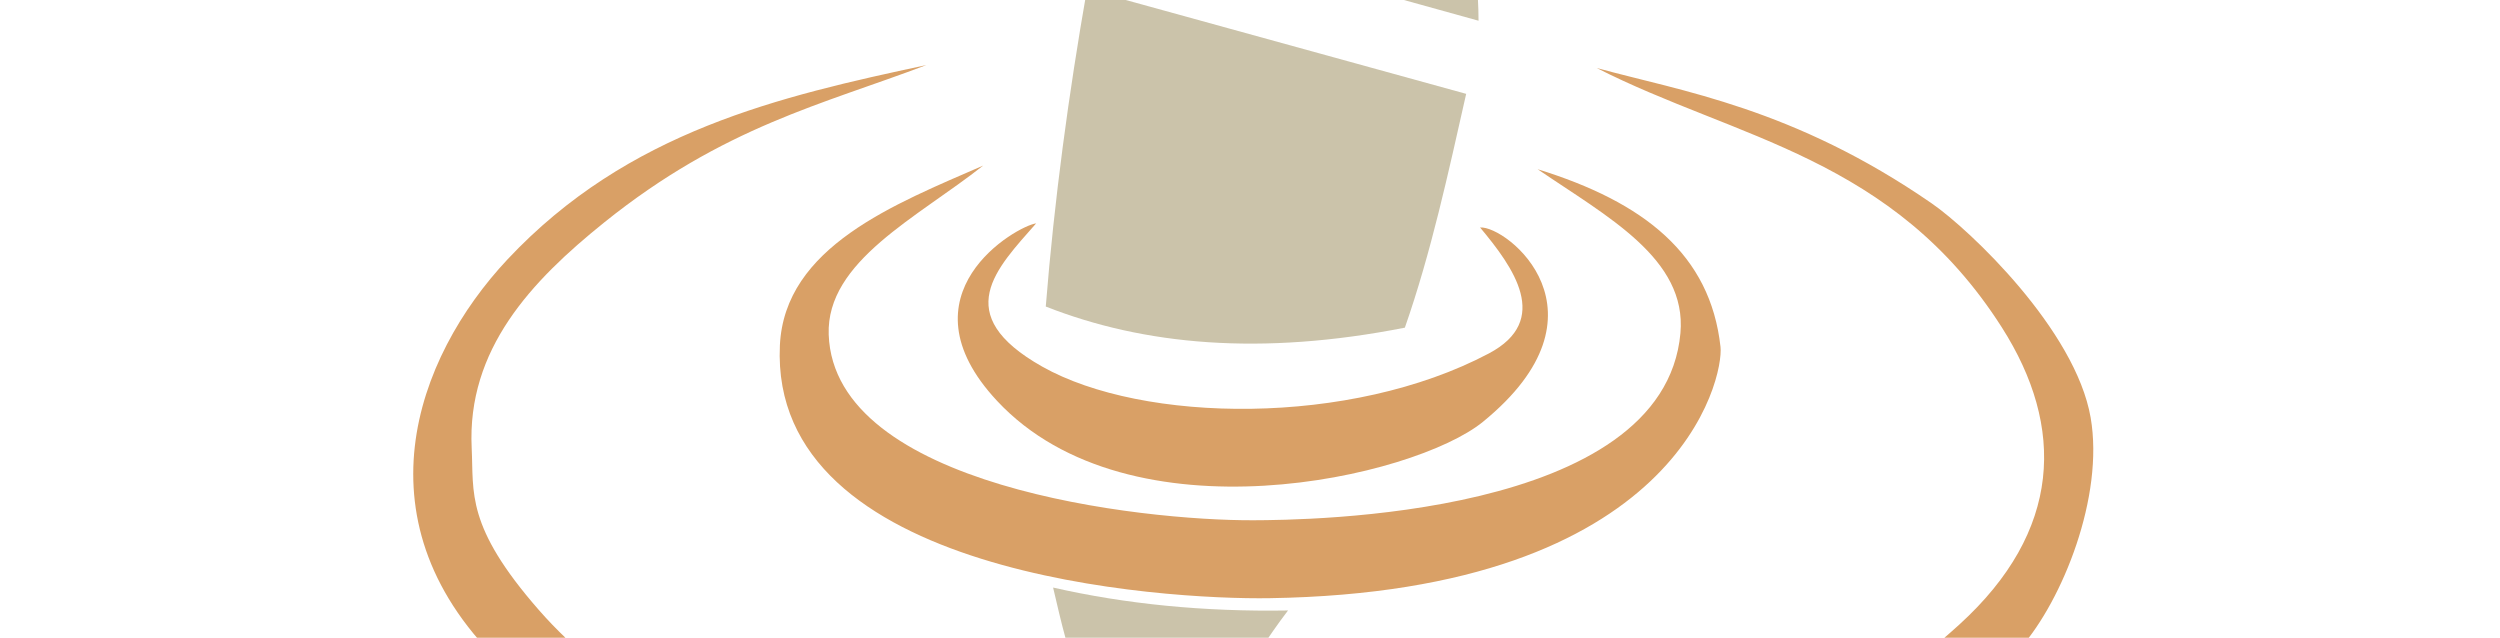 <svg width="588" height="150" viewBox="0 0 588 150" fill="none" xmlns="http://www.w3.org/2000/svg">
  <g id="Logo">
    <g id="layer1">
      <g id="g2400">
        <path id="path187" d="M260.022 -19.472L347.752 4.875C347.667 -22.489 336.645 -42.225 314.187 -48.178C291.288 -54.249 272.535 -43.443 260.022 -19.472Z" fill="#CBC3AA" />
        <path id="path189" d="M255.659 -2.514C251.359 22.037 247.982 46.864 245.965 72.1C269.057 81.182 296.6 83.732 330.424 77.066C336.614 59.35 340.643 40.674 344.844 22.074L255.659 -2.514Z" fill="#CBC3AA" />
        <path id="path191" d="M247.689 138.193C251.564 154.653 254.995 171.691 269.864 173.865C287.085 171.166 293.104 156.348 302.945 143.583C283.052 143.915 264.674 142.06 247.689 138.193Z" fill="#CBC3AA" />
      </g>
      <g id="g2392">
        <path id="path2259" d="M243.7 52.536C234.406 63.138 223.31 73.913 245.121 86.221C268.806 99.587 317.615 100.355 350.17 83.138C364.937 75.328 355.955 62.876 348.113 53.503C354.381 53.039 380.264 73.543 348.784 99.215C332.691 112.339 265.776 127.799 234.497 94.272C211.04 69.13 239.157 53.136 243.701 52.536H243.7Z" fill="#D9A066" />
        <path id="path2261" d="M231.241 38.943C210.491 47.99 184.512 58.026 183.429 81.254C180.906 135.356 273.734 141.082 298.588 140.694C395.102 139.188 405.447 88.686 404.664 81.596C402.266 59.849 386.746 47.559 361.651 39.799C377.957 50.939 396.803 60.816 395.239 78.341C391.366 121.758 306.904 122.314 294.818 122.365C268.467 122.477 196.159 114.465 194.91 78.684C194.308 61.417 215.889 51.11 231.241 38.943Z" fill="#D9A066" />
        <path id="path2317" d="M217.874 15.304C183.502 22.665 147.71 30.776 119.337 61.04C97.714 84.105 83.056 123.357 118.823 156.967C176.677 211.331 237.501 210.073 295.675 213.496C391.998 219.163 445.79 185.995 475.268 152.342C485.074 141.148 494.94 116.793 491.719 98.212C488.15 77.62 463.325 54.043 454.361 47.85C421.803 25.357 395.519 21.485 375.532 15.989C408.382 32.729 445.216 36.849 470.812 76.971C485.81 100.479 484.949 124.919 460.873 146.861C417.512 186.377 358.107 196.978 293.618 195.509C221.194 193.86 159.706 181.192 126.706 143.435C109.484 123.73 111.448 115.892 110.94 105.406C109.814 82.17 124.934 66.124 142.129 52.304C170.195 29.747 193.668 24.512 217.874 15.304H217.874Z" fill="#D9A066" />
      </g>
    </g>
  </g>
</svg>